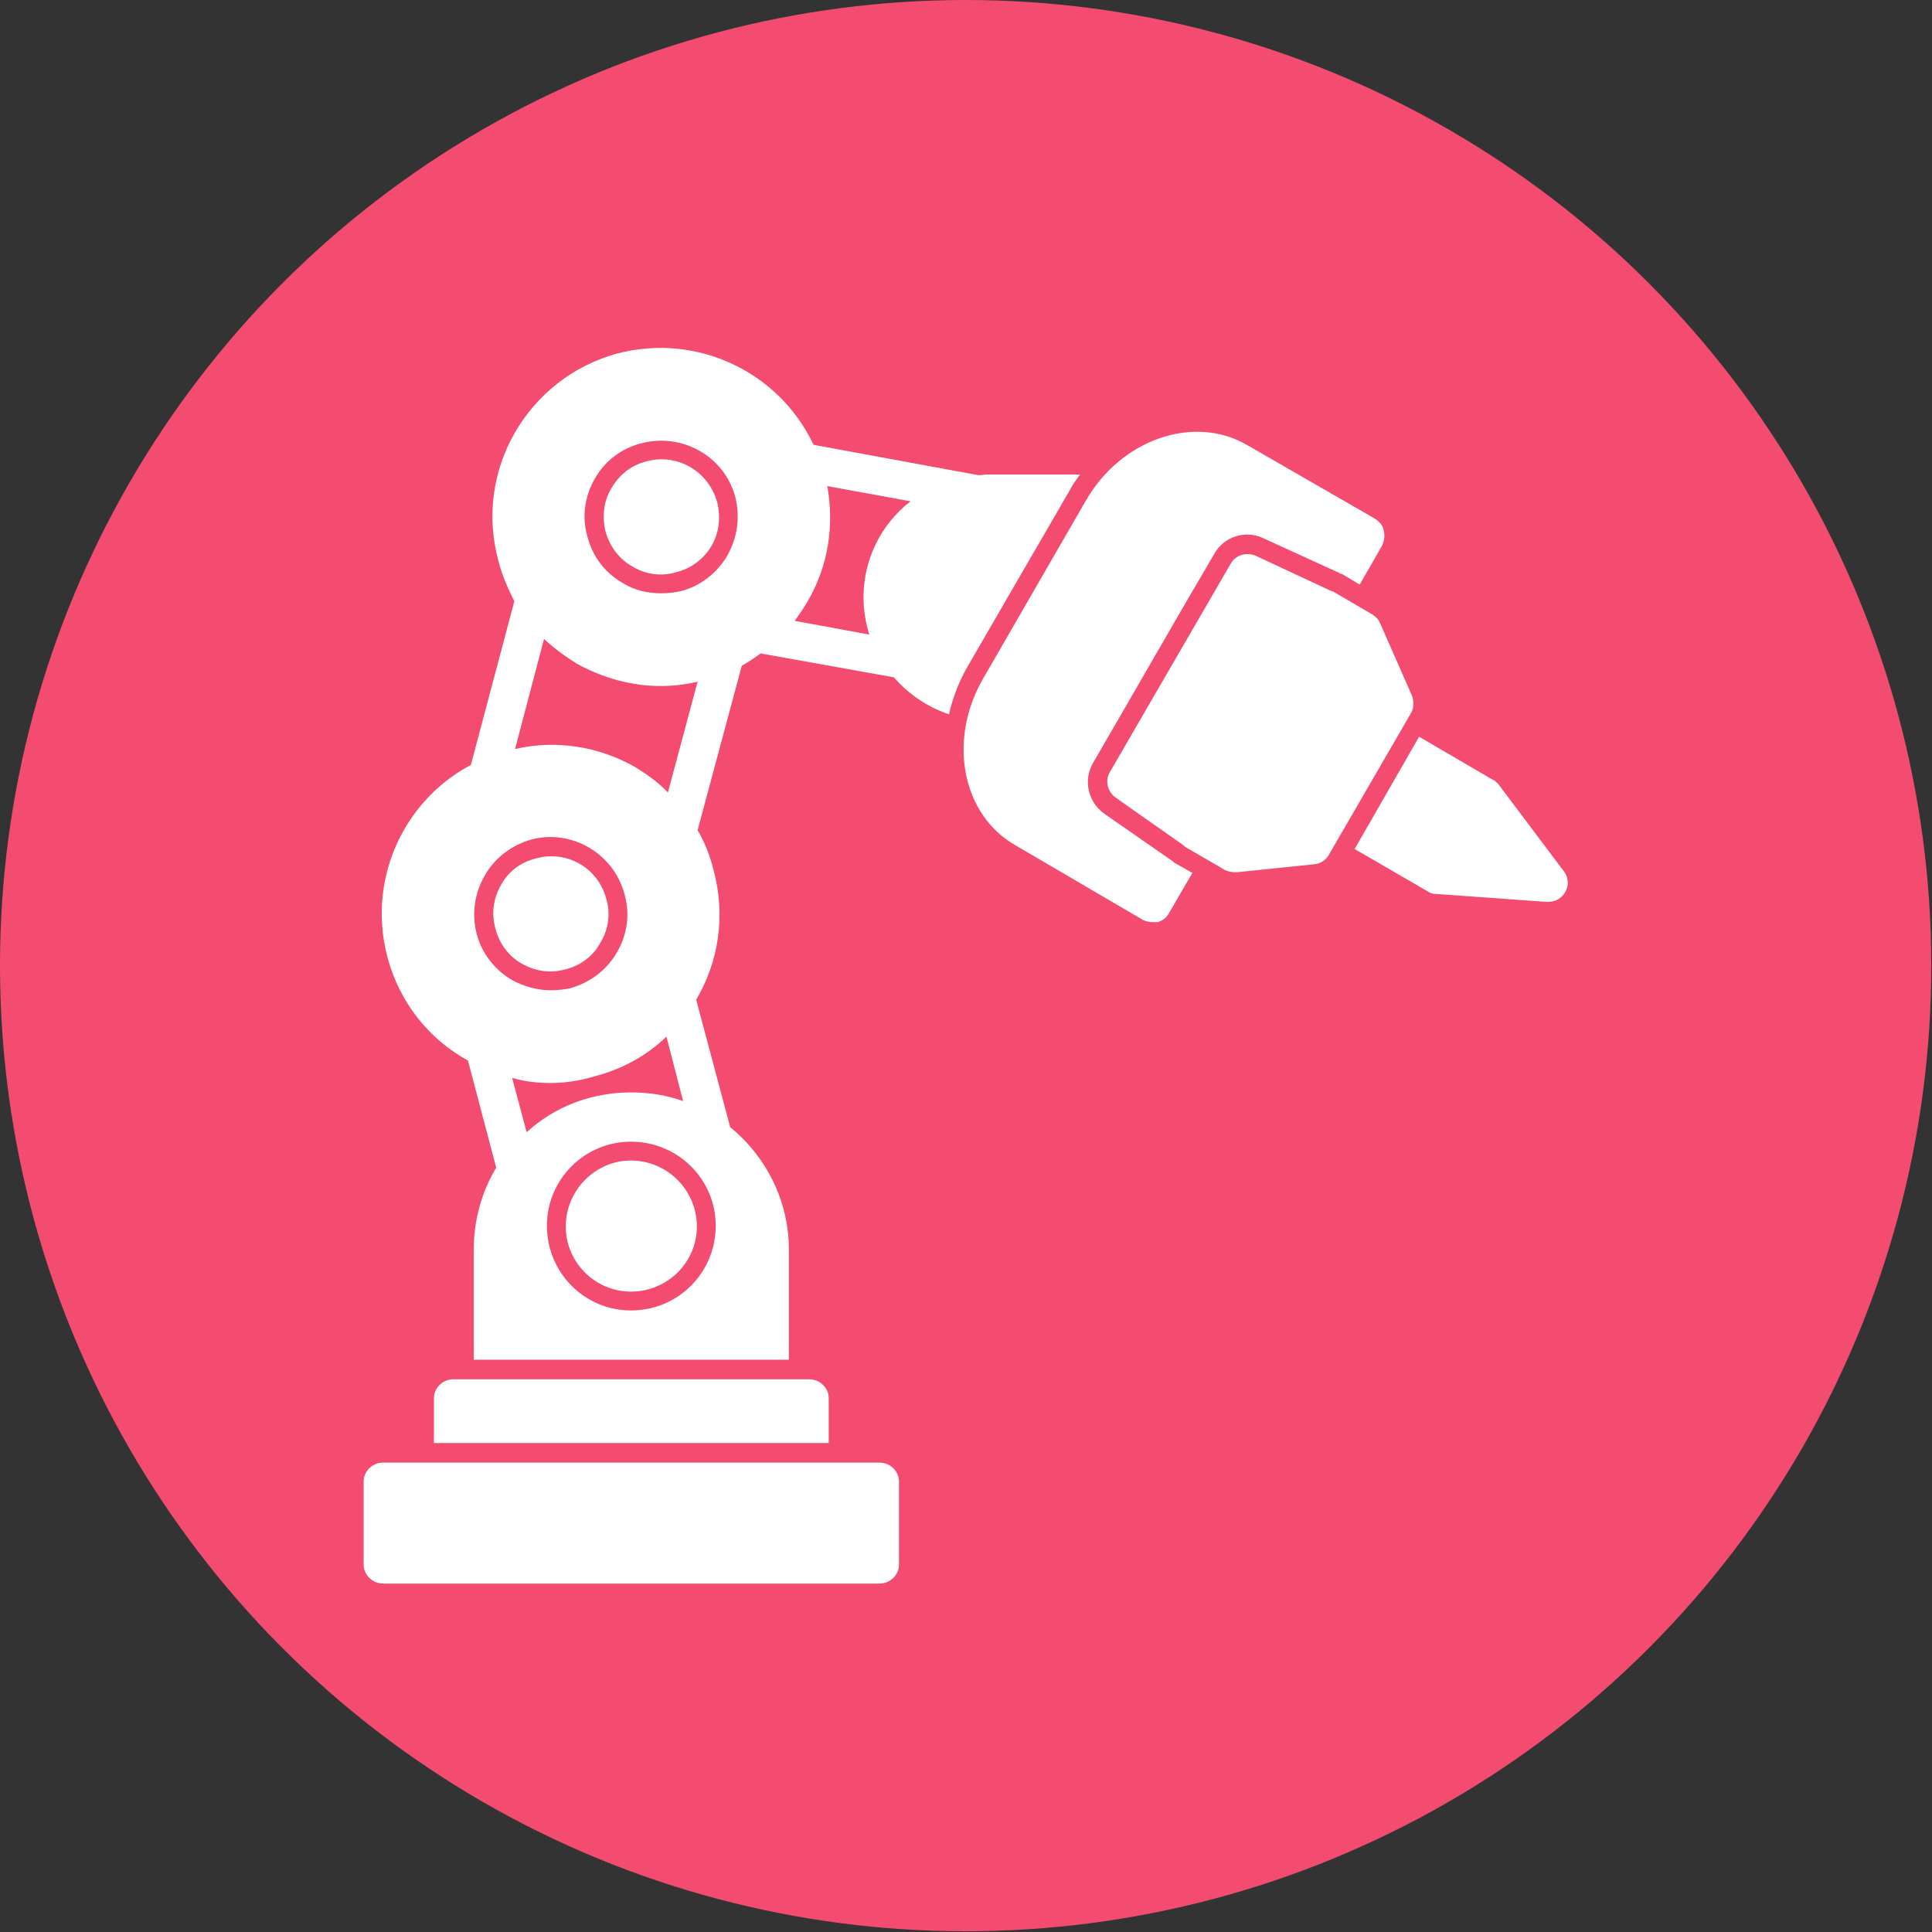 <svg clip-rule="evenodd" fill-rule="evenodd" height="2.667in" image-rendering="optimizeQuality" shape-rendering="geometricPrecision" text-rendering="geometricPrecision" viewBox="0 0 2667 2667" width="2.667in" xmlns="http://www.w3.org/2000/svg"><rect x="0" y="0" width="2667" height="2667" fill="#333333" stroke="none"/><g id="Layer_x0020_1"><circle cx="1333" cy="1333" fill="#f44c71" r="1333"/><path d="m654 1877v-152c0-41 11-80 31-113l-39-148c-53-29-94-79-111-142-16-60-8-123 23-177 22-38 54-69 92-89l60-226c-9-18-17-36-22-56-34-124 40-252 164-286 111-29 224 26 271 126l228 42c4 0 7-1 11-1h129c-6 8-11 15-15 23l-142 245c-11 20-19 41-24 63-30-10-56-28-76-51l-184-33c-8 6-17 12-26 17l-61 227c10 17 17 35 22 55 17 63 7 127-24 179l47 176c49 40 81 101 81 169v152zm1483-632s-1 0-2 0l-153-11c-4 0-8-1-12-4l-100-58 89-155 101 59c3 1 6 4 8 6l91 121c6 8 7 19 2 28s-14 14-24 14zm-432-41c-5 0-10-1-14-3l-55-32c-1-1-1-1-2-2l-94-66c-11-8-15-23-8-35l167-288c7-12 21-16 34-11l105 49c1 0 2 0 3 1l53 31c5 3 9 7 11 12l44 100c3 8 3 17-1 24l-113 195c-4 8-12 13-20 14l-107 11c-1 0-2 0-3 0zm-113 69c-5 0-10-1-14-3l-176-103c-74-42-94-145-45-230l142-246c49-85 149-119 222-77l177 102c6 4 11 9 12 16 2 7 1 14-2 21l-31 54-25-15h-2s0 0-1-1l-105-48c-25-12-55-2-68 22-49 83-110 190-167 288-14 24-7 54 15 70l95 66c2 2 1 1 4 3l23 13-32 55c-3 6-9 11-16 13-2 0-4 0-6 0zm-335-581-115-21c10 55 1 111-27 159-6 10-12 19-18 27l103 19c-5-16-8-34-8-51 0-54 25-102 65-133zm-506 190-40 152c56-13 115-4 166 25 16 10 32 21 45 35l41-153c-17 4-34 6-51 6-40 0-80-11-116-31-16-10-31-21-45-34zm162-63c9 0 18-1 27-3 27-7 50-25 64-49 14-25 18-53 11-81-15-56-73-89-130-74-27 7-50 24-64 49-14 24-18 53-10 80 7 27 24 50 49 64 16 10 34 14 53 14zm0-185c36 0 67 24 77 59 5 21 3 42-8 61-11 18-28 31-49 36-20 6-42 3-60-8-18-10-31-27-37-48-5-20-3-42 8-60 11-19 28-32 48-37 7-2 14-3 21-3zm-206 854 20 75c38-35 89-55 144-55 26 0 50 4 72 12l-23-89c-27 26-61 45-100 55-20 6-40 9-60 9-18 0-36-2-53-7zm53-121c9 0 19-1 28-3 27-8 50-25 64-50 14-24 18-53 10-80-15-56-73-90-129-75-27 8-50 25-64 50-14 24-18 53-11 80s25 50 49 64c17 9 35 14 53 14zm1-185c36 0 67 24 76 59 6 20 3 42-8 60-10 19-28 32-48 37-21 6-42 3-61-8-18-10-31-28-36-48-6-21-3-42 8-61 10-18 27-31 48-36 7-2 14-3 21-3zm453 1004h-685c-15 0-27-12-27-26v-115c0-14 12-26 27-26h685c15 0 27 12 27 26v115c0 14-12 26-27 26zm-615-194v-62c0-14 12-26 27-26h491c15 0 27 12 27 26v62zm272-183c65 0 117-52 117-117 0-64-52-116-117-116-64 0-116 52-116 116 0 65 52 117 116 117zm0-207c50 0 91 41 91 91s-41 90-91 90c-49 0-90-40-90-90s41-91 90-91z" fill="#fff"/></g></svg>